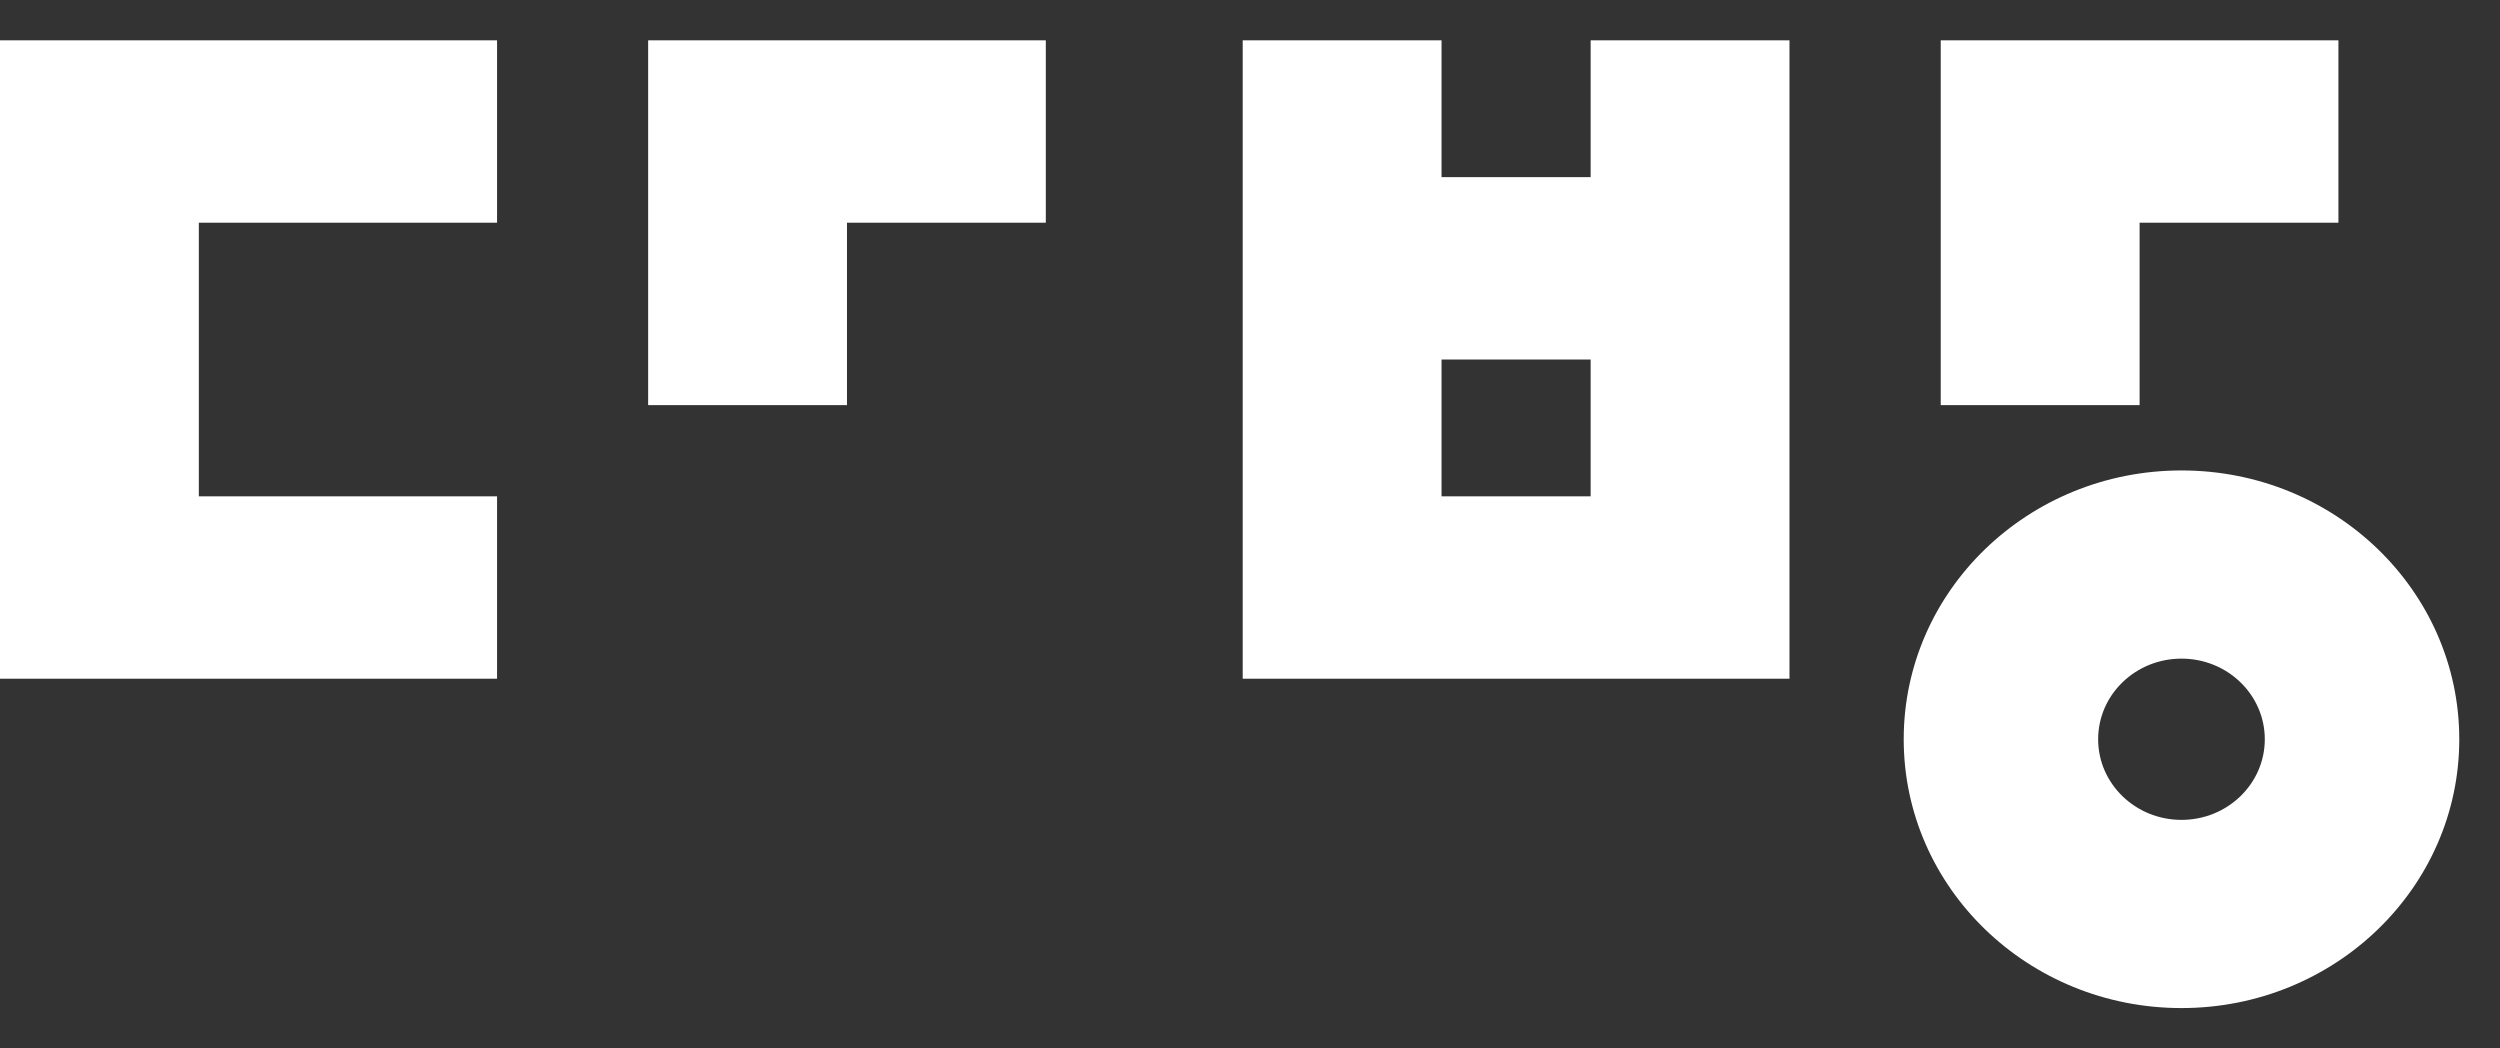 <svg width="62" height="26" viewBox="0 0 62 26" fill="none" xmlns="http://www.w3.org/2000/svg">
<rect x="0" y="0" width="62" height="26" fill="#333333" stroke="none"/>
<path fill-rule="evenodd" clip-rule="evenodd" d="M0 1V16.832H12.327V12.309H4.931V5.523H12.327V1H0Z" fill="white"/>
<path fill-rule="evenodd" clip-rule="evenodd" d="M16.074 1V10.047H21.005V5.523H25.936V1H16.074Z" fill="white"/>
<path fill-rule="evenodd" clip-rule="evenodd" d="M48.13 1V10.047H53.062V5.523H57.993V1H48.13Z" fill="white"/>
<path fill-rule="evenodd" clip-rule="evenodd" d="M39.448 1V4.393H35.75V1H30.819V16.832H44.379V1H39.448ZM35.75 12.309H39.448V8.916H35.75V12.309Z" fill="white"/>
<path fill-rule="evenodd" clip-rule="evenodd" d="M54.101 20.333C52.959 20.333 52.034 19.438 52.034 18.334C52.034 17.229 52.959 16.334 54.101 16.334C55.242 16.334 56.167 17.229 56.167 18.334C56.167 19.438 55.242 20.333 54.101 20.333ZM54.101 11.667C50.296 11.667 47.212 14.652 47.212 18.334C47.212 22.015 50.296 25 54.101 25C57.906 25 60.99 22.015 60.99 18.334C60.99 14.652 57.906 11.667 54.101 11.667Z" fill="white"/>
</svg>
